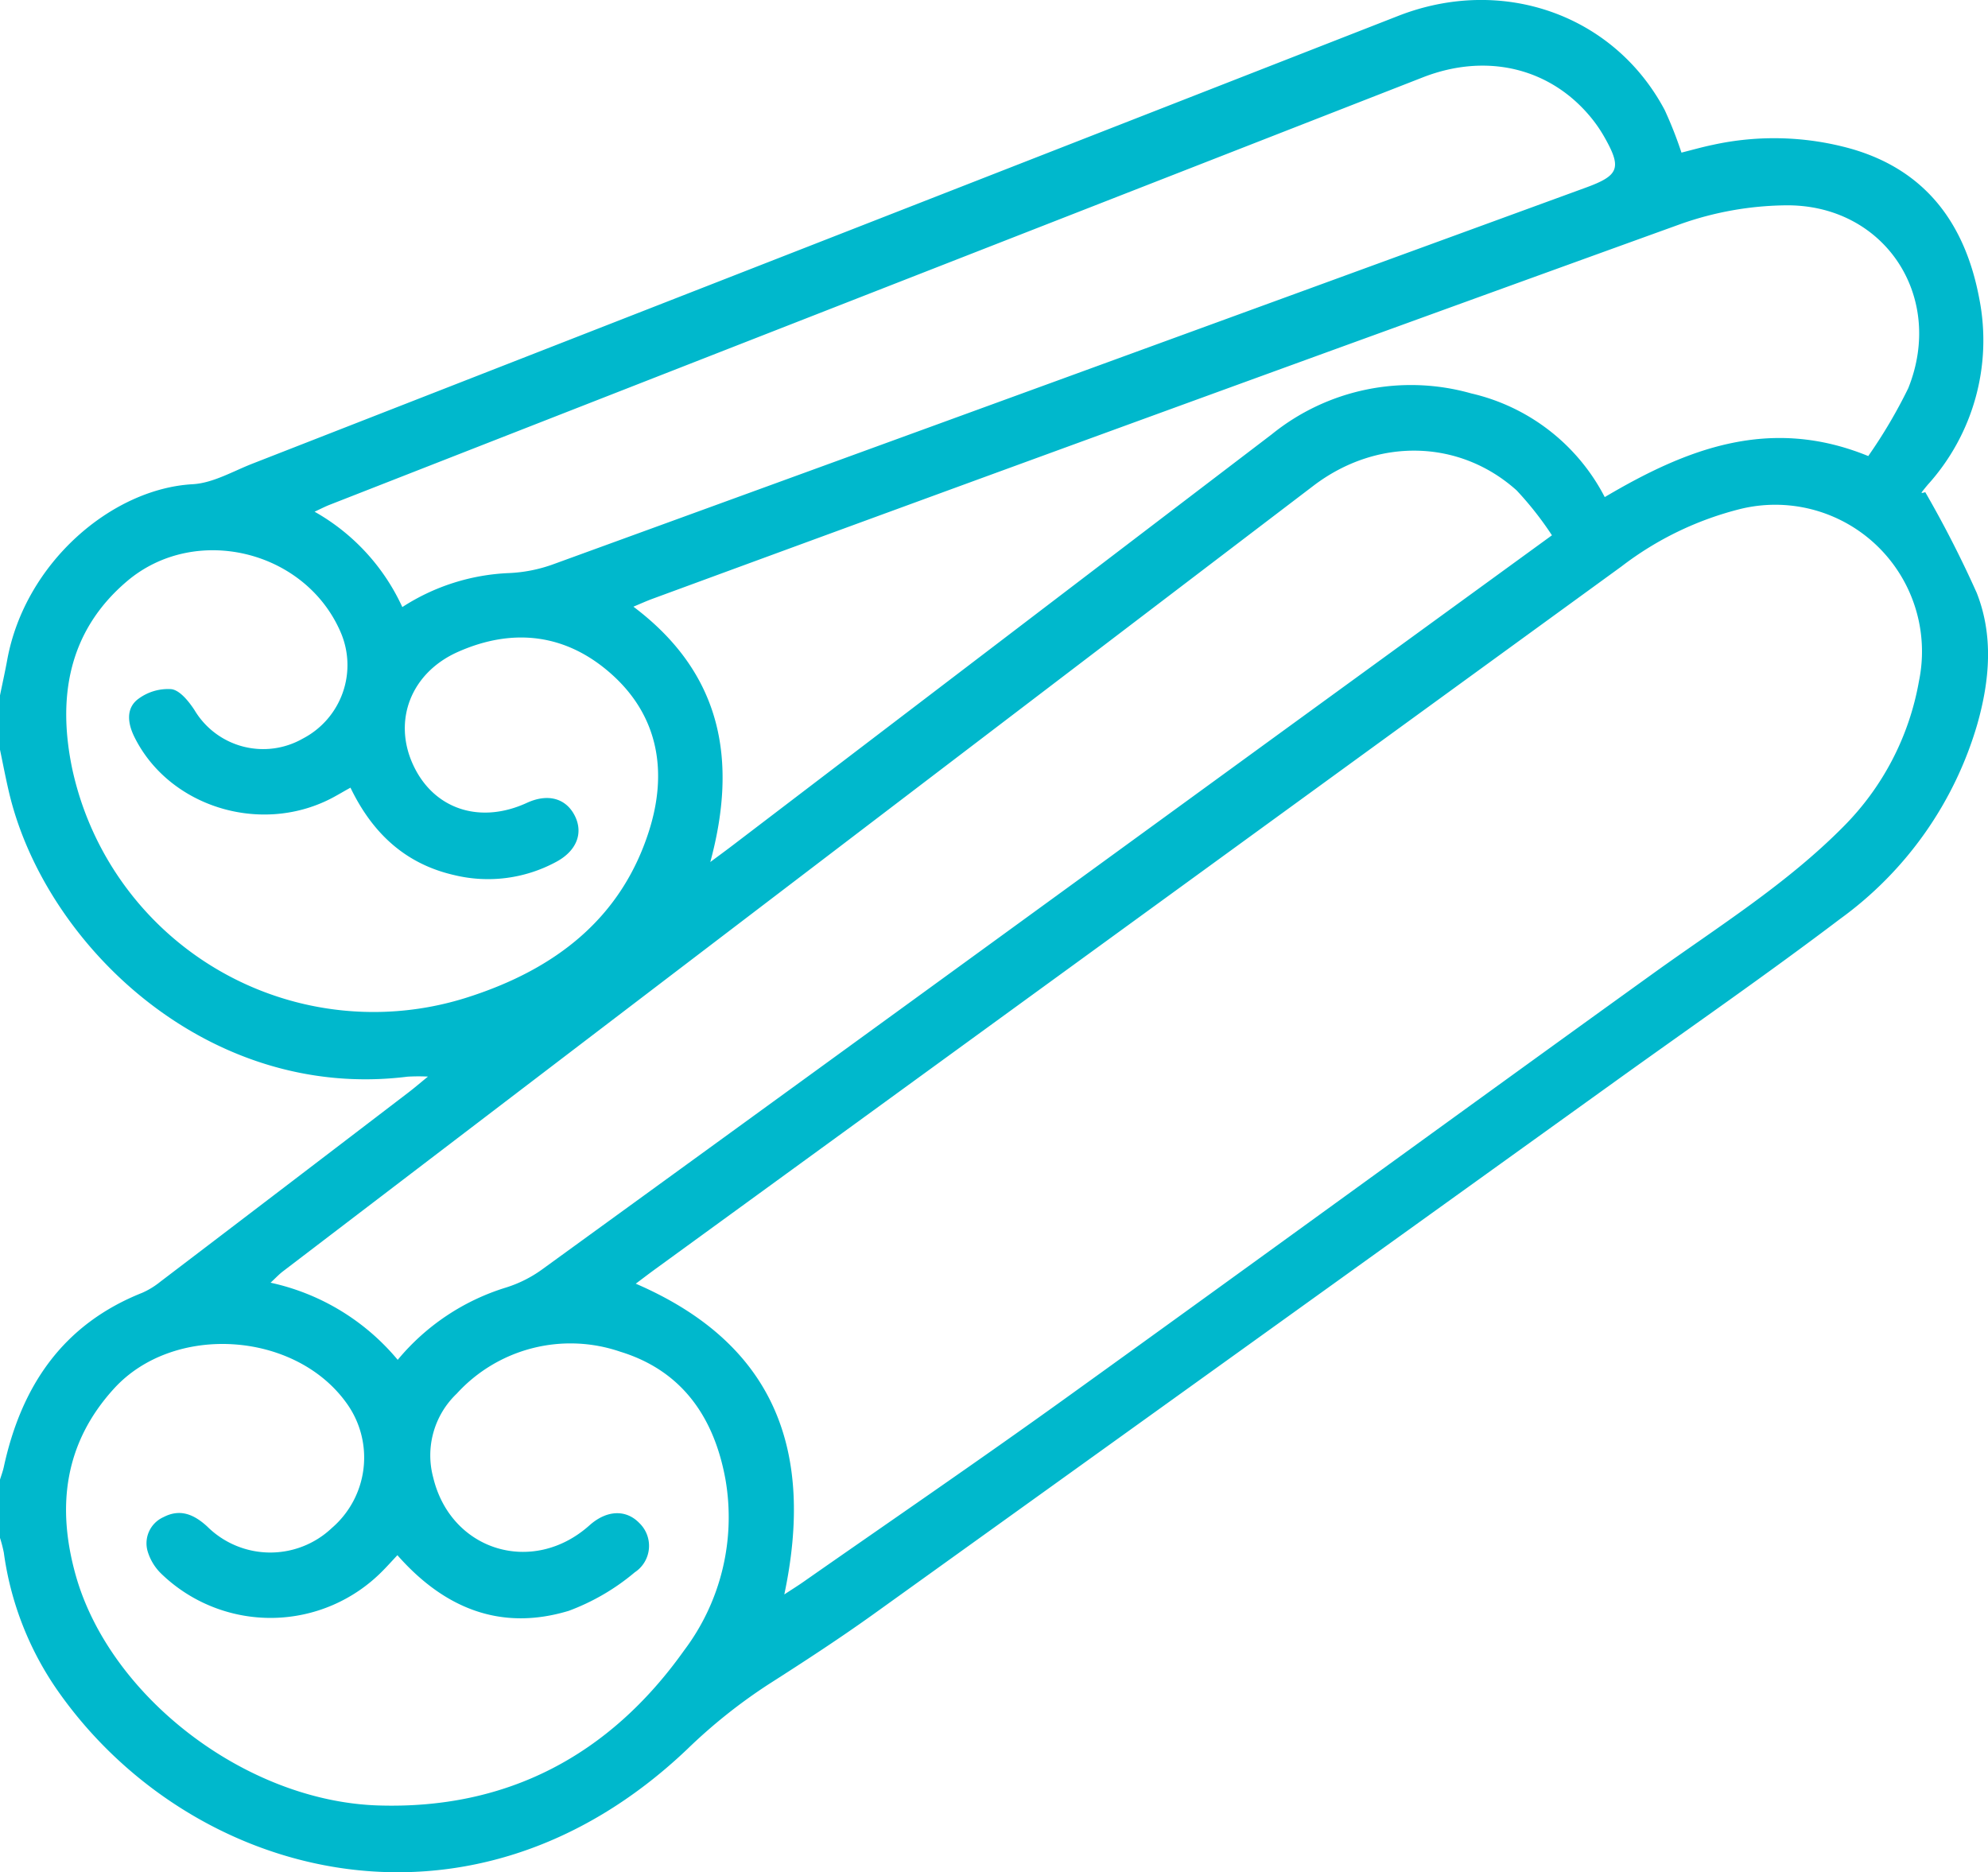 <svg id="Component_108_1" data-name="Component 108 – 1" xmlns="http://www.w3.org/2000/svg" xmlns:xlink="http://www.w3.org/1999/xlink" width="173.023" height="162.948" viewBox="0 0 173.023 162.948">
  <defs>
    <clipPath id="clip-path">
      <rect id="Rectangle_998" data-name="Rectangle 998" width="173.023" height="162.948" fill="#00b8cc"/>
    </clipPath>
  </defs>
  <g id="Group_2027" data-name="Group 2027" clip-path="url(#clip-path)">
    <path id="Path_2807" data-name="Path 2807" d="M0,60.516c.212-1.032.441-2.06.631-3.1,1.549-8.435,9.1-14.886,16.14-15.275,1.77-.1,3.5-1.129,5.226-1.8q49.852-19.472,99.7-38.959c9.069-3.542,18.788-.1,23.191,8.2a35.024,35.024,0,0,1,1.456,3.7c.891-.223,1.8-.483,2.716-.673a24.885,24.885,0,0,1,12.032.334c6.578,1.877,9.974,6.616,11.177,13.071a18.745,18.745,0,0,1-4.489,16.172q-.271.32-.528.654c-.03.039-.023.108.31-.009a95.99,95.99,0,0,1,4.48,8.765c1.467,3.718,1.135,7.608.047,11.441a31.948,31.948,0,0,1-11.949,16.944c-6.409,4.856-13.029,9.434-19.56,14.128q-32.278,23.2-64.567,46.379c-2.97,2.129-6.039,4.127-9.12,6.094a46.828,46.828,0,0,0-7.082,5.65c-19.012,18.077-43.526,11.187-54.9-5.253A27.457,27.457,0,0,1,.334,135.131,11.73,11.73,0,0,0,0,133.84v-5.068c.112-.369.251-.733.332-1.108,1.526-7.027,5.125-12.4,12.038-15.149a6.92,6.92,0,0,0,1.573-.96q10.812-8.228,21.605-16.479c.512-.391,1-.811,1.7-1.382a16.843,16.843,0,0,0-1.772.007C18.066,95.88,3.927,82.217.795,69,.5,67.756.263,66.5,0,65.246V60.516m55.34,51.205c12.178,5.261,15.55,14.614,12.921,27.042.72-.472,1.191-.764,1.644-1.081,7.563-5.286,15.183-10.493,22.674-15.88,17.131-12.319,34.176-24.759,51.3-37.082,5.661-4.073,11.6-7.769,16.548-12.767a23.755,23.755,0,0,0,6.588-12.677,12.769,12.769,0,0,0-15.464-15,28.2,28.2,0,0,0-10.414,5.011q-42.054,30.574-84.1,61.157c-.568.413-1.126.841-1.7,1.271m79.731-65.135a28.836,28.836,0,0,0-3.068-3.9c-4.976-4.465-12.156-4.62-17.693-.4Q69.448,76.443,24.62,110.648c-.326.248-.607.554-1.073.984a19.877,19.877,0,0,1,11.067,6.714,19.792,19.792,0,0,1,9.412-6.289,10.9,10.9,0,0,0,3.118-1.552Q79.321,87.161,111.459,63.76l23.613-17.174M162.6,39.692a44,44,0,0,0,3.48-5.9c3.232-8.03-2.108-16.045-10.711-15.922a28.31,28.31,0,0,0-9.067,1.616Q101.508,35.67,56.809,52.105c-.544.2-1.072.441-1.681.694,7.679,5.783,9.1,13.32,6.692,22.222.839-.624,1.426-1.052,2-1.492Q87.253,55.667,110.684,37.8a19.249,19.249,0,0,1,17.36-3.562,17.5,17.5,0,0,1,11.623,9.024c7.116-4.208,14.364-7.072,22.929-3.574M34.588,135.346c-.484.516-.856.933-1.249,1.329a13.677,13.677,0,0,1-19.294.293,4.513,4.513,0,0,1-1.194-1.955,2.494,2.494,0,0,1,1.376-2.978c1.45-.755,2.651-.244,3.807.814a7.788,7.788,0,0,0,10.846.133,8.087,8.087,0,0,0,1.307-10.834c-4.473-6.3-15.059-7.005-20.26-1.306-4.313,4.726-5.016,10.249-3.342,16.233C9.531,147.6,21.324,156.748,32.9,157.126c11.261.366,20.173-4.388,26.647-13.5a19.248,19.248,0,0,0,3.592-14.876c-.966-5.314-3.709-9.439-9.142-11.108a13.388,13.388,0,0,0-14.243,3.643,7.414,7.414,0,0,0-2.05,7.3c1.536,6.4,8.673,8.566,13.6,4.164,1.493-1.335,3.174-1.41,4.346-.193a2.754,2.754,0,0,1-.4,4.278,19.373,19.373,0,0,1-5.744,3.353c-5.895,1.786-10.816-.182-14.917-4.838m.426-82.515a18.441,18.441,0,0,1,9.3-2.961,12.923,12.923,0,0,0,3.751-.734q44.988-16.373,89.952-32.81c2.9-1.059,3.151-1.7,1.615-4.405a12.075,12.075,0,0,0-1.035-1.537c-3.533-4.439-9.141-5.851-14.766-3.654q-47.579,18.583-95.145,37.2c-.377.147-.737.335-1.308.6a18.26,18.26,0,0,1,7.639,8.306M30.5,68.551c-.723.4-1.249.722-1.8,1-6.183,3.1-14.008.6-16.992-5.391-.585-1.173-.755-2.442.233-3.261a4.321,4.321,0,0,1,2.974-.922c.742.094,1.514,1.062,2.009,1.816a6.961,6.961,0,0,0,9.434,2.484,7.206,7.206,0,0,0,3.292-9.251c-3.078-7.153-12.667-9.48-18.6-4.439C5.926,54.941,5,60.723,6.281,66.885A26.835,26.835,0,0,0,40.917,86.724C48.3,84.316,54.056,79.968,56.491,72.3c1.608-5.063.862-9.94-3.262-13.624-3.914-3.5-8.539-4.087-13.371-1.943-4.071,1.806-5.673,5.931-3.925,9.78,1.767,3.892,5.8,5.256,9.925,3.358,1.818-.837,3.4-.408,4.172,1.13.762,1.52.142,3.073-1.647,4.019a12.46,12.46,0,0,1-8.835,1.142c-4.253-.967-7.13-3.636-9.045-7.612" transform="translate(0 0)" fill="#00b8cc"/>
  </g>
</svg>
